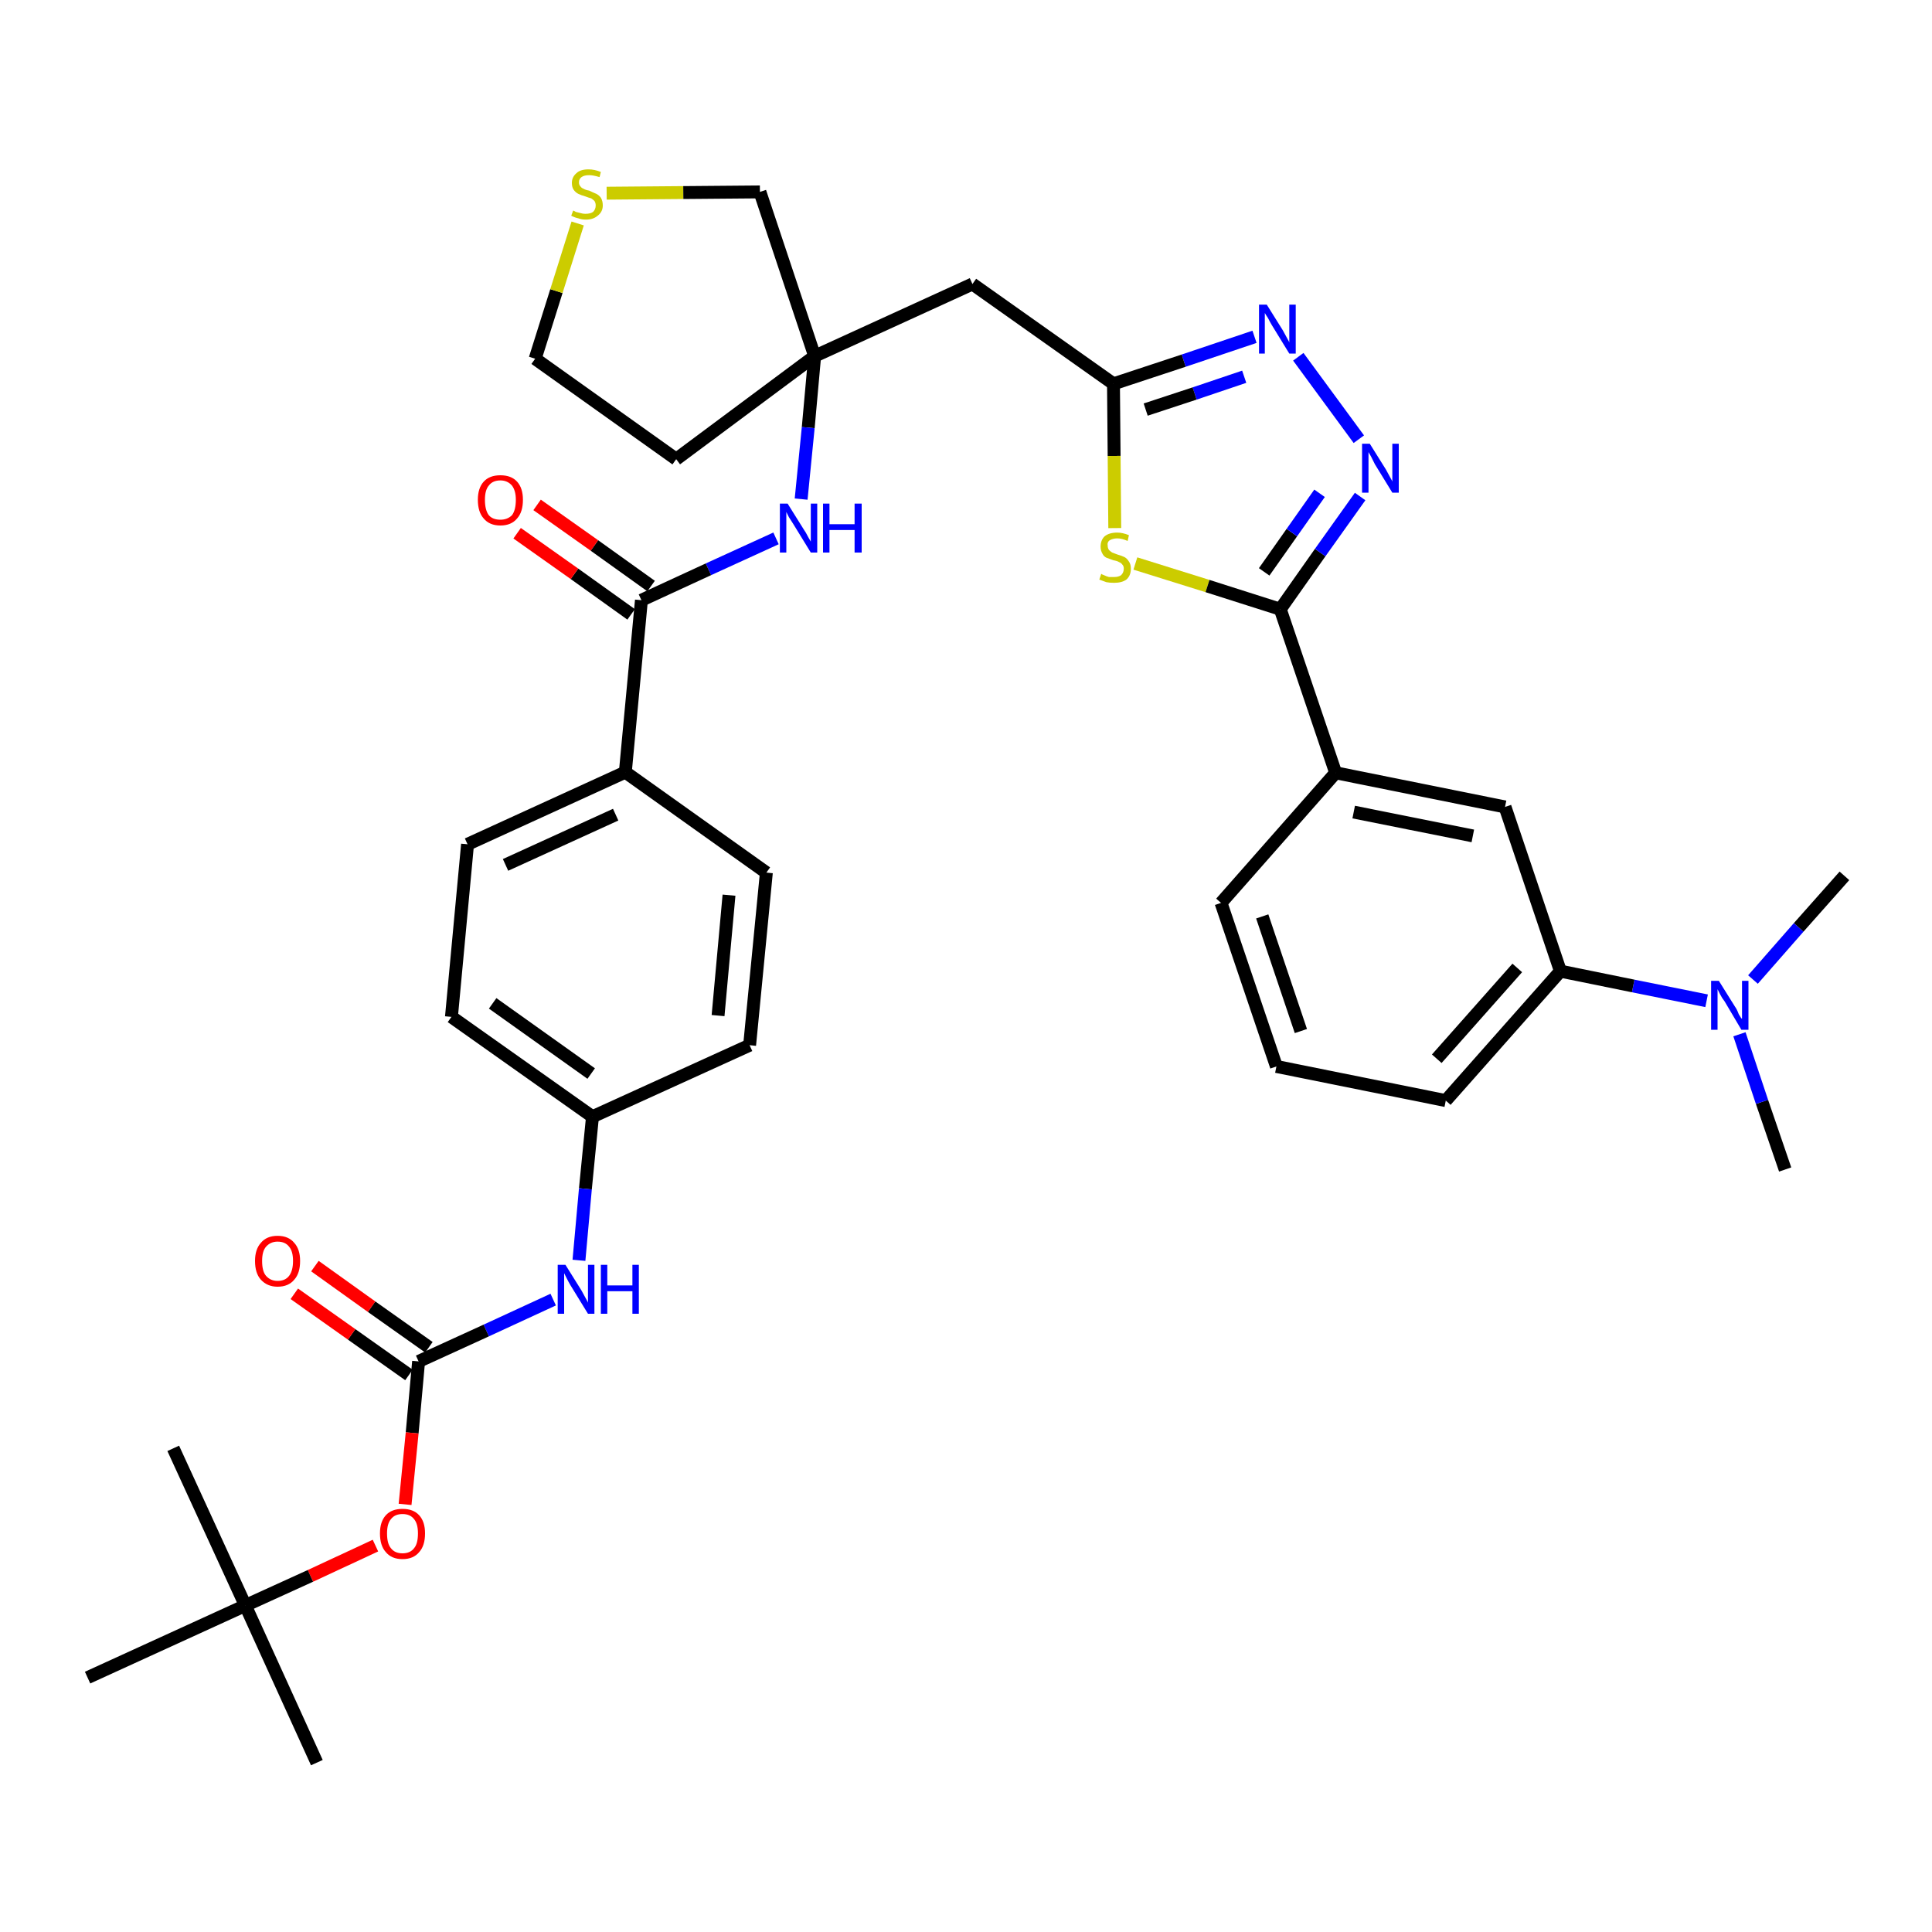<?xml version='1.0' encoding='iso-8859-1'?>
<svg version='1.1' baseProfile='full'
              xmlns='http://www.w3.org/2000/svg'
                      xmlns:rdkit='http://www.rdkit.org/xml'
                      xmlns:xlink='http://www.w3.org/1999/xlink'
                  xml:space='preserve'
width='300px' height='300px' viewBox='0 0 300 300'>
<!-- END OF HEADER -->
<path class='bond-0 atom-0 atom-1' d='M 277.2,181.6 L 273.6,171.1' style='fill:none;fill-rule:evenodd;stroke:#000000;stroke-width:2.0px;stroke-linecap:butt;stroke-linejoin:miter;stroke-opacity:1' />
<path class='bond-0 atom-0 atom-1' d='M 273.6,171.1 L 270.1,160.6' style='fill:none;fill-rule:evenodd;stroke:#0000FF;stroke-width:2.0px;stroke-linecap:butt;stroke-linejoin:miter;stroke-opacity:1' />
<path class='bond-1 atom-1 atom-2' d='M 272.2,152.1 L 279.3,144.0' style='fill:none;fill-rule:evenodd;stroke:#0000FF;stroke-width:2.0px;stroke-linecap:butt;stroke-linejoin:miter;stroke-opacity:1' />
<path class='bond-1 atom-1 atom-2' d='M 279.3,144.0 L 286.4,136.0' style='fill:none;fill-rule:evenodd;stroke:#000000;stroke-width:2.0px;stroke-linecap:butt;stroke-linejoin:miter;stroke-opacity:1' />
<path class='bond-2 atom-1 atom-3' d='M 265.0,155.4 L 253.6,153.1' style='fill:none;fill-rule:evenodd;stroke:#0000FF;stroke-width:2.0px;stroke-linecap:butt;stroke-linejoin:miter;stroke-opacity:1' />
<path class='bond-2 atom-1 atom-3' d='M 253.6,153.1 L 242.3,150.8' style='fill:none;fill-rule:evenodd;stroke:#000000;stroke-width:2.0px;stroke-linecap:butt;stroke-linejoin:miter;stroke-opacity:1' />
<path class='bond-3 atom-3 atom-4' d='M 242.3,150.8 L 224.5,170.9' style='fill:none;fill-rule:evenodd;stroke:#000000;stroke-width:2.0px;stroke-linecap:butt;stroke-linejoin:miter;stroke-opacity:1' />
<path class='bond-3 atom-3 atom-4' d='M 235.6,150.3 L 223.1,164.4' style='fill:none;fill-rule:evenodd;stroke:#000000;stroke-width:2.0px;stroke-linecap:butt;stroke-linejoin:miter;stroke-opacity:1' />
<path class='bond-36 atom-36 atom-3' d='M 233.7,125.3 L 242.3,150.8' style='fill:none;fill-rule:evenodd;stroke:#000000;stroke-width:2.0px;stroke-linecap:butt;stroke-linejoin:miter;stroke-opacity:1' />
<path class='bond-4 atom-4 atom-5' d='M 224.5,170.9 L 198.2,165.6' style='fill:none;fill-rule:evenodd;stroke:#000000;stroke-width:2.0px;stroke-linecap:butt;stroke-linejoin:miter;stroke-opacity:1' />
<path class='bond-5 atom-5 atom-6' d='M 198.2,165.6 L 189.6,140.2' style='fill:none;fill-rule:evenodd;stroke:#000000;stroke-width:2.0px;stroke-linecap:butt;stroke-linejoin:miter;stroke-opacity:1' />
<path class='bond-5 atom-5 atom-6' d='M 202.0,160.1 L 196.0,142.3' style='fill:none;fill-rule:evenodd;stroke:#000000;stroke-width:2.0px;stroke-linecap:butt;stroke-linejoin:miter;stroke-opacity:1' />
<path class='bond-6 atom-6 atom-7' d='M 189.6,140.2 L 207.4,120.0' style='fill:none;fill-rule:evenodd;stroke:#000000;stroke-width:2.0px;stroke-linecap:butt;stroke-linejoin:miter;stroke-opacity:1' />
<path class='bond-7 atom-7 atom-8' d='M 207.4,120.0 L 198.8,94.6' style='fill:none;fill-rule:evenodd;stroke:#000000;stroke-width:2.0px;stroke-linecap:butt;stroke-linejoin:miter;stroke-opacity:1' />
<path class='bond-35 atom-7 atom-36' d='M 207.4,120.0 L 233.7,125.3' style='fill:none;fill-rule:evenodd;stroke:#000000;stroke-width:2.0px;stroke-linecap:butt;stroke-linejoin:miter;stroke-opacity:1' />
<path class='bond-35 atom-7 atom-36' d='M 210.2,126.1 L 228.7,129.8' style='fill:none;fill-rule:evenodd;stroke:#000000;stroke-width:2.0px;stroke-linecap:butt;stroke-linejoin:miter;stroke-opacity:1' />
<path class='bond-8 atom-8 atom-9' d='M 198.8,94.6 L 205.0,85.8' style='fill:none;fill-rule:evenodd;stroke:#000000;stroke-width:2.0px;stroke-linecap:butt;stroke-linejoin:miter;stroke-opacity:1' />
<path class='bond-8 atom-8 atom-9' d='M 205.0,85.8 L 211.2,77.1' style='fill:none;fill-rule:evenodd;stroke:#0000FF;stroke-width:2.0px;stroke-linecap:butt;stroke-linejoin:miter;stroke-opacity:1' />
<path class='bond-8 atom-8 atom-9' d='M 196.3,88.8 L 200.6,82.7' style='fill:none;fill-rule:evenodd;stroke:#000000;stroke-width:2.0px;stroke-linecap:butt;stroke-linejoin:miter;stroke-opacity:1' />
<path class='bond-8 atom-8 atom-9' d='M 200.6,82.7 L 204.9,76.6' style='fill:none;fill-rule:evenodd;stroke:#0000FF;stroke-width:2.0px;stroke-linecap:butt;stroke-linejoin:miter;stroke-opacity:1' />
<path class='bond-37 atom-35 atom-8' d='M 176.3,87.5 L 187.5,91.0' style='fill:none;fill-rule:evenodd;stroke:#CCCC00;stroke-width:2.0px;stroke-linecap:butt;stroke-linejoin:miter;stroke-opacity:1' />
<path class='bond-37 atom-35 atom-8' d='M 187.5,91.0 L 198.8,94.6' style='fill:none;fill-rule:evenodd;stroke:#000000;stroke-width:2.0px;stroke-linecap:butt;stroke-linejoin:miter;stroke-opacity:1' />
<path class='bond-9 atom-9 atom-10' d='M 211.0,68.2 L 201.6,55.4' style='fill:none;fill-rule:evenodd;stroke:#0000FF;stroke-width:2.0px;stroke-linecap:butt;stroke-linejoin:miter;stroke-opacity:1' />
<path class='bond-10 atom-10 atom-11' d='M 194.8,52.3 L 183.8,56.0' style='fill:none;fill-rule:evenodd;stroke:#0000FF;stroke-width:2.0px;stroke-linecap:butt;stroke-linejoin:miter;stroke-opacity:1' />
<path class='bond-10 atom-10 atom-11' d='M 183.8,56.0 L 172.9,59.6' style='fill:none;fill-rule:evenodd;stroke:#000000;stroke-width:2.0px;stroke-linecap:butt;stroke-linejoin:miter;stroke-opacity:1' />
<path class='bond-10 atom-10 atom-11' d='M 193.2,58.5 L 185.5,61.1' style='fill:none;fill-rule:evenodd;stroke:#0000FF;stroke-width:2.0px;stroke-linecap:butt;stroke-linejoin:miter;stroke-opacity:1' />
<path class='bond-10 atom-10 atom-11' d='M 185.5,61.1 L 177.9,63.6' style='fill:none;fill-rule:evenodd;stroke:#000000;stroke-width:2.0px;stroke-linecap:butt;stroke-linejoin:miter;stroke-opacity:1' />
<path class='bond-11 atom-11 atom-12' d='M 172.9,59.6 L 151.0,44.1' style='fill:none;fill-rule:evenodd;stroke:#000000;stroke-width:2.0px;stroke-linecap:butt;stroke-linejoin:miter;stroke-opacity:1' />
<path class='bond-34 atom-11 atom-35' d='M 172.9,59.6 L 173.0,70.8' style='fill:none;fill-rule:evenodd;stroke:#000000;stroke-width:2.0px;stroke-linecap:butt;stroke-linejoin:miter;stroke-opacity:1' />
<path class='bond-34 atom-11 atom-35' d='M 173.0,70.8 L 173.1,82.0' style='fill:none;fill-rule:evenodd;stroke:#CCCC00;stroke-width:2.0px;stroke-linecap:butt;stroke-linejoin:miter;stroke-opacity:1' />
<path class='bond-12 atom-12 atom-13' d='M 151.0,44.1 L 126.5,55.3' style='fill:none;fill-rule:evenodd;stroke:#000000;stroke-width:2.0px;stroke-linecap:butt;stroke-linejoin:miter;stroke-opacity:1' />
<path class='bond-13 atom-13 atom-14' d='M 126.5,55.3 L 125.5,66.4' style='fill:none;fill-rule:evenodd;stroke:#000000;stroke-width:2.0px;stroke-linecap:butt;stroke-linejoin:miter;stroke-opacity:1' />
<path class='bond-13 atom-13 atom-14' d='M 125.5,66.4 L 124.4,77.5' style='fill:none;fill-rule:evenodd;stroke:#0000FF;stroke-width:2.0px;stroke-linecap:butt;stroke-linejoin:miter;stroke-opacity:1' />
<path class='bond-30 atom-13 atom-31' d='M 126.5,55.3 L 105.0,71.3' style='fill:none;fill-rule:evenodd;stroke:#000000;stroke-width:2.0px;stroke-linecap:butt;stroke-linejoin:miter;stroke-opacity:1' />
<path class='bond-38 atom-34 atom-13' d='M 118.0,29.8 L 126.5,55.3' style='fill:none;fill-rule:evenodd;stroke:#000000;stroke-width:2.0px;stroke-linecap:butt;stroke-linejoin:miter;stroke-opacity:1' />
<path class='bond-14 atom-14 atom-15' d='M 120.5,83.6 L 110.0,88.4' style='fill:none;fill-rule:evenodd;stroke:#0000FF;stroke-width:2.0px;stroke-linecap:butt;stroke-linejoin:miter;stroke-opacity:1' />
<path class='bond-14 atom-14 atom-15' d='M 110.0,88.4 L 99.6,93.2' style='fill:none;fill-rule:evenodd;stroke:#000000;stroke-width:2.0px;stroke-linecap:butt;stroke-linejoin:miter;stroke-opacity:1' />
<path class='bond-15 atom-15 atom-16' d='M 101.1,91.0 L 92.3,84.7' style='fill:none;fill-rule:evenodd;stroke:#000000;stroke-width:2.0px;stroke-linecap:butt;stroke-linejoin:miter;stroke-opacity:1' />
<path class='bond-15 atom-15 atom-16' d='M 92.3,84.7 L 83.4,78.4' style='fill:none;fill-rule:evenodd;stroke:#FF0000;stroke-width:2.0px;stroke-linecap:butt;stroke-linejoin:miter;stroke-opacity:1' />
<path class='bond-15 atom-15 atom-16' d='M 98.0,95.4 L 89.2,89.1' style='fill:none;fill-rule:evenodd;stroke:#000000;stroke-width:2.0px;stroke-linecap:butt;stroke-linejoin:miter;stroke-opacity:1' />
<path class='bond-15 atom-15 atom-16' d='M 89.2,89.1 L 80.3,82.8' style='fill:none;fill-rule:evenodd;stroke:#FF0000;stroke-width:2.0px;stroke-linecap:butt;stroke-linejoin:miter;stroke-opacity:1' />
<path class='bond-16 atom-15 atom-17' d='M 99.6,93.2 L 97.1,119.9' style='fill:none;fill-rule:evenodd;stroke:#000000;stroke-width:2.0px;stroke-linecap:butt;stroke-linejoin:miter;stroke-opacity:1' />
<path class='bond-17 atom-17 atom-18' d='M 97.1,119.9 L 72.6,131.1' style='fill:none;fill-rule:evenodd;stroke:#000000;stroke-width:2.0px;stroke-linecap:butt;stroke-linejoin:miter;stroke-opacity:1' />
<path class='bond-17 atom-17 atom-18' d='M 95.6,126.5 L 78.5,134.3' style='fill:none;fill-rule:evenodd;stroke:#000000;stroke-width:2.0px;stroke-linecap:butt;stroke-linejoin:miter;stroke-opacity:1' />
<path class='bond-39 atom-30 atom-17' d='M 119.0,135.5 L 97.1,119.9' style='fill:none;fill-rule:evenodd;stroke:#000000;stroke-width:2.0px;stroke-linecap:butt;stroke-linejoin:miter;stroke-opacity:1' />
<path class='bond-18 atom-18 atom-19' d='M 72.6,131.1 L 70.1,157.9' style='fill:none;fill-rule:evenodd;stroke:#000000;stroke-width:2.0px;stroke-linecap:butt;stroke-linejoin:miter;stroke-opacity:1' />
<path class='bond-19 atom-19 atom-20' d='M 70.1,157.9 L 92.0,173.4' style='fill:none;fill-rule:evenodd;stroke:#000000;stroke-width:2.0px;stroke-linecap:butt;stroke-linejoin:miter;stroke-opacity:1' />
<path class='bond-19 atom-19 atom-20' d='M 76.5,155.8 L 91.8,166.7' style='fill:none;fill-rule:evenodd;stroke:#000000;stroke-width:2.0px;stroke-linecap:butt;stroke-linejoin:miter;stroke-opacity:1' />
<path class='bond-20 atom-20 atom-21' d='M 92.0,173.4 L 90.9,184.6' style='fill:none;fill-rule:evenodd;stroke:#000000;stroke-width:2.0px;stroke-linecap:butt;stroke-linejoin:miter;stroke-opacity:1' />
<path class='bond-20 atom-20 atom-21' d='M 90.9,184.6 L 89.9,195.7' style='fill:none;fill-rule:evenodd;stroke:#0000FF;stroke-width:2.0px;stroke-linecap:butt;stroke-linejoin:miter;stroke-opacity:1' />
<path class='bond-28 atom-20 atom-29' d='M 92.0,173.4 L 116.4,162.3' style='fill:none;fill-rule:evenodd;stroke:#000000;stroke-width:2.0px;stroke-linecap:butt;stroke-linejoin:miter;stroke-opacity:1' />
<path class='bond-21 atom-21 atom-22' d='M 85.9,201.8 L 75.5,206.6' style='fill:none;fill-rule:evenodd;stroke:#0000FF;stroke-width:2.0px;stroke-linecap:butt;stroke-linejoin:miter;stroke-opacity:1' />
<path class='bond-21 atom-21 atom-22' d='M 75.5,206.6 L 65.0,211.4' style='fill:none;fill-rule:evenodd;stroke:#000000;stroke-width:2.0px;stroke-linecap:butt;stroke-linejoin:miter;stroke-opacity:1' />
<path class='bond-22 atom-22 atom-23' d='M 66.6,209.2 L 57.7,202.9' style='fill:none;fill-rule:evenodd;stroke:#000000;stroke-width:2.0px;stroke-linecap:butt;stroke-linejoin:miter;stroke-opacity:1' />
<path class='bond-22 atom-22 atom-23' d='M 57.7,202.9 L 48.9,196.6' style='fill:none;fill-rule:evenodd;stroke:#FF0000;stroke-width:2.0px;stroke-linecap:butt;stroke-linejoin:miter;stroke-opacity:1' />
<path class='bond-22 atom-22 atom-23' d='M 63.5,213.5 L 54.6,207.2' style='fill:none;fill-rule:evenodd;stroke:#000000;stroke-width:2.0px;stroke-linecap:butt;stroke-linejoin:miter;stroke-opacity:1' />
<path class='bond-22 atom-22 atom-23' d='M 54.6,207.2 L 45.7,200.9' style='fill:none;fill-rule:evenodd;stroke:#FF0000;stroke-width:2.0px;stroke-linecap:butt;stroke-linejoin:miter;stroke-opacity:1' />
<path class='bond-23 atom-22 atom-24' d='M 65.0,211.4 L 64.0,222.5' style='fill:none;fill-rule:evenodd;stroke:#000000;stroke-width:2.0px;stroke-linecap:butt;stroke-linejoin:miter;stroke-opacity:1' />
<path class='bond-23 atom-22 atom-24' d='M 64.0,222.5 L 62.9,233.6' style='fill:none;fill-rule:evenodd;stroke:#FF0000;stroke-width:2.0px;stroke-linecap:butt;stroke-linejoin:miter;stroke-opacity:1' />
<path class='bond-24 atom-24 atom-25' d='M 58.3,240.0 L 48.2,244.7' style='fill:none;fill-rule:evenodd;stroke:#FF0000;stroke-width:2.0px;stroke-linecap:butt;stroke-linejoin:miter;stroke-opacity:1' />
<path class='bond-24 atom-24 atom-25' d='M 48.2,244.7 L 38.1,249.3' style='fill:none;fill-rule:evenodd;stroke:#000000;stroke-width:2.0px;stroke-linecap:butt;stroke-linejoin:miter;stroke-opacity:1' />
<path class='bond-25 atom-25 atom-26' d='M 38.1,249.3 L 49.2,273.7' style='fill:none;fill-rule:evenodd;stroke:#000000;stroke-width:2.0px;stroke-linecap:butt;stroke-linejoin:miter;stroke-opacity:1' />
<path class='bond-26 atom-25 atom-27' d='M 38.1,249.3 L 26.9,224.9' style='fill:none;fill-rule:evenodd;stroke:#000000;stroke-width:2.0px;stroke-linecap:butt;stroke-linejoin:miter;stroke-opacity:1' />
<path class='bond-27 atom-25 atom-28' d='M 38.1,249.3 L 13.6,260.5' style='fill:none;fill-rule:evenodd;stroke:#000000;stroke-width:2.0px;stroke-linecap:butt;stroke-linejoin:miter;stroke-opacity:1' />
<path class='bond-29 atom-29 atom-30' d='M 116.4,162.3 L 119.0,135.5' style='fill:none;fill-rule:evenodd;stroke:#000000;stroke-width:2.0px;stroke-linecap:butt;stroke-linejoin:miter;stroke-opacity:1' />
<path class='bond-29 atom-29 atom-30' d='M 111.5,157.7 L 113.2,139.0' style='fill:none;fill-rule:evenodd;stroke:#000000;stroke-width:2.0px;stroke-linecap:butt;stroke-linejoin:miter;stroke-opacity:1' />
<path class='bond-31 atom-31 atom-32' d='M 105.0,71.3 L 83.1,55.7' style='fill:none;fill-rule:evenodd;stroke:#000000;stroke-width:2.0px;stroke-linecap:butt;stroke-linejoin:miter;stroke-opacity:1' />
<path class='bond-32 atom-32 atom-33' d='M 83.1,55.7 L 86.4,45.2' style='fill:none;fill-rule:evenodd;stroke:#000000;stroke-width:2.0px;stroke-linecap:butt;stroke-linejoin:miter;stroke-opacity:1' />
<path class='bond-32 atom-32 atom-33' d='M 86.4,45.2 L 89.7,34.7' style='fill:none;fill-rule:evenodd;stroke:#CCCC00;stroke-width:2.0px;stroke-linecap:butt;stroke-linejoin:miter;stroke-opacity:1' />
<path class='bond-33 atom-33 atom-34' d='M 94.2,30.0 L 106.1,29.9' style='fill:none;fill-rule:evenodd;stroke:#CCCC00;stroke-width:2.0px;stroke-linecap:butt;stroke-linejoin:miter;stroke-opacity:1' />
<path class='bond-33 atom-33 atom-34' d='M 106.1,29.9 L 118.0,29.8' style='fill:none;fill-rule:evenodd;stroke:#000000;stroke-width:2.0px;stroke-linecap:butt;stroke-linejoin:miter;stroke-opacity:1' />
<path  class='atom-1' d='M 266.9 152.3
L 269.4 156.3
Q 269.7 156.7, 270.0 157.5
Q 270.4 158.2, 270.5 158.2
L 270.5 152.3
L 271.5 152.3
L 271.5 159.9
L 270.4 159.9
L 267.8 155.5
Q 267.4 155.0, 267.1 154.4
Q 266.8 153.8, 266.7 153.6
L 266.7 159.9
L 265.7 159.9
L 265.7 152.3
L 266.9 152.3
' fill='#0000FF'/>
<path  class='atom-9' d='M 212.7 68.9
L 215.2 72.9
Q 215.4 73.3, 215.8 74.0
Q 216.2 74.7, 216.2 74.8
L 216.2 68.9
L 217.2 68.9
L 217.2 76.5
L 216.2 76.5
L 213.5 72.1
Q 213.2 71.5, 212.9 70.9
Q 212.6 70.4, 212.5 70.2
L 212.5 76.5
L 211.5 76.5
L 211.5 68.9
L 212.7 68.9
' fill='#0000FF'/>
<path  class='atom-10' d='M 196.7 47.3
L 199.2 51.3
Q 199.4 51.7, 199.8 52.4
Q 200.2 53.1, 200.2 53.2
L 200.2 47.3
L 201.2 47.3
L 201.2 54.9
L 200.2 54.9
L 197.5 50.5
Q 197.2 50.0, 196.9 49.4
Q 196.5 48.8, 196.4 48.6
L 196.4 54.9
L 195.5 54.9
L 195.5 47.3
L 196.7 47.3
' fill='#0000FF'/>
<path  class='atom-14' d='M 122.3 78.2
L 124.8 82.2
Q 125.1 82.6, 125.5 83.4
Q 125.9 84.1, 125.9 84.1
L 125.9 78.2
L 126.9 78.2
L 126.9 85.8
L 125.9 85.8
L 123.2 81.4
Q 122.9 80.9, 122.5 80.3
Q 122.2 79.7, 122.1 79.5
L 122.1 85.8
L 121.1 85.8
L 121.1 78.2
L 122.3 78.2
' fill='#0000FF'/>
<path  class='atom-14' d='M 127.8 78.2
L 128.8 78.2
L 128.8 81.4
L 132.7 81.4
L 132.7 78.2
L 133.8 78.2
L 133.8 85.8
L 132.7 85.8
L 132.7 82.3
L 128.8 82.3
L 128.8 85.8
L 127.8 85.8
L 127.8 78.2
' fill='#0000FF'/>
<path  class='atom-16' d='M 74.2 77.6
Q 74.2 75.8, 75.1 74.8
Q 76.0 73.8, 77.7 73.8
Q 79.4 73.8, 80.3 74.8
Q 81.2 75.8, 81.2 77.6
Q 81.2 79.5, 80.3 80.5
Q 79.4 81.6, 77.7 81.6
Q 76.0 81.6, 75.1 80.5
Q 74.2 79.5, 74.2 77.6
M 77.7 80.7
Q 78.8 80.7, 79.5 80.0
Q 80.1 79.2, 80.1 77.6
Q 80.1 76.2, 79.5 75.4
Q 78.8 74.6, 77.7 74.6
Q 76.5 74.6, 75.9 75.4
Q 75.3 76.1, 75.3 77.6
Q 75.3 79.2, 75.9 80.0
Q 76.5 80.7, 77.7 80.7
' fill='#FF0000'/>
<path  class='atom-21' d='M 87.8 196.4
L 90.3 200.4
Q 90.5 200.8, 90.9 201.5
Q 91.3 202.2, 91.3 202.3
L 91.3 196.4
L 92.3 196.4
L 92.3 204.0
L 91.3 204.0
L 88.6 199.6
Q 88.3 199.1, 88.0 198.5
Q 87.7 197.9, 87.6 197.7
L 87.6 204.0
L 86.6 204.0
L 86.6 196.4
L 87.8 196.4
' fill='#0000FF'/>
<path  class='atom-21' d='M 93.3 196.4
L 94.3 196.4
L 94.3 199.6
L 98.2 199.6
L 98.2 196.4
L 99.2 196.4
L 99.2 204.0
L 98.2 204.0
L 98.2 200.5
L 94.3 200.5
L 94.3 204.0
L 93.3 204.0
L 93.3 196.4
' fill='#0000FF'/>
<path  class='atom-23' d='M 39.6 195.8
Q 39.6 194.0, 40.5 193.0
Q 41.4 191.9, 43.1 191.9
Q 44.8 191.9, 45.7 193.0
Q 46.6 194.0, 46.6 195.8
Q 46.6 197.7, 45.7 198.7
Q 44.8 199.8, 43.1 199.8
Q 41.5 199.8, 40.5 198.7
Q 39.6 197.7, 39.6 195.8
M 43.1 198.9
Q 44.3 198.9, 44.9 198.1
Q 45.5 197.3, 45.5 195.8
Q 45.5 194.3, 44.9 193.6
Q 44.3 192.8, 43.1 192.8
Q 42.0 192.8, 41.3 193.6
Q 40.7 194.3, 40.7 195.8
Q 40.7 197.4, 41.3 198.1
Q 42.0 198.9, 43.1 198.9
' fill='#FF0000'/>
<path  class='atom-24' d='M 59.0 238.1
Q 59.0 236.3, 59.9 235.3
Q 60.8 234.3, 62.5 234.3
Q 64.2 234.3, 65.1 235.3
Q 66.0 236.3, 66.0 238.1
Q 66.0 240.0, 65.1 241.0
Q 64.2 242.1, 62.5 242.1
Q 60.8 242.1, 59.9 241.0
Q 59.0 240.0, 59.0 238.1
M 62.5 241.2
Q 63.7 241.2, 64.3 240.4
Q 64.9 239.7, 64.9 238.1
Q 64.9 236.6, 64.3 235.9
Q 63.7 235.1, 62.5 235.1
Q 61.3 235.1, 60.7 235.9
Q 60.1 236.6, 60.1 238.1
Q 60.1 239.7, 60.7 240.4
Q 61.3 241.2, 62.5 241.2
' fill='#FF0000'/>
<path  class='atom-33' d='M 89.0 32.7
Q 89.1 32.7, 89.4 32.9
Q 89.8 33.0, 90.2 33.1
Q 90.5 33.2, 90.9 33.2
Q 91.7 33.2, 92.1 32.9
Q 92.5 32.5, 92.5 31.9
Q 92.5 31.5, 92.3 31.2
Q 92.1 31.0, 91.8 30.8
Q 91.4 30.7, 90.9 30.5
Q 90.2 30.3, 89.8 30.1
Q 89.4 29.9, 89.1 29.5
Q 88.8 29.1, 88.8 28.4
Q 88.8 27.5, 89.5 26.9
Q 90.1 26.3, 91.4 26.3
Q 92.3 26.3, 93.3 26.7
L 93.1 27.5
Q 92.1 27.2, 91.5 27.2
Q 90.7 27.2, 90.3 27.5
Q 89.9 27.8, 89.9 28.3
Q 89.9 28.7, 90.1 28.9
Q 90.3 29.2, 90.6 29.3
Q 90.9 29.5, 91.5 29.6
Q 92.1 29.9, 92.6 30.1
Q 93.0 30.3, 93.3 30.7
Q 93.6 31.2, 93.6 31.9
Q 93.6 32.9, 92.8 33.5
Q 92.1 34.1, 91.0 34.1
Q 90.3 34.1, 89.8 33.9
Q 89.3 33.8, 88.7 33.5
L 89.0 32.7
' fill='#CCCC00'/>
<path  class='atom-35' d='M 171.0 89.1
Q 171.1 89.2, 171.4 89.3
Q 171.8 89.5, 172.2 89.6
Q 172.6 89.6, 173.0 89.6
Q 173.7 89.6, 174.1 89.3
Q 174.5 88.9, 174.5 88.3
Q 174.5 87.9, 174.3 87.7
Q 174.1 87.4, 173.8 87.3
Q 173.5 87.1, 172.9 87.0
Q 172.3 86.8, 171.8 86.6
Q 171.4 86.4, 171.2 86.0
Q 170.9 85.5, 170.9 84.9
Q 170.9 83.9, 171.5 83.3
Q 172.2 82.7, 173.5 82.7
Q 174.3 82.7, 175.3 83.1
L 175.1 84.0
Q 174.2 83.6, 173.5 83.6
Q 172.8 83.6, 172.3 83.9
Q 171.9 84.2, 172.0 84.7
Q 172.0 85.1, 172.2 85.4
Q 172.4 85.6, 172.7 85.8
Q 173.0 85.9, 173.5 86.1
Q 174.2 86.3, 174.6 86.5
Q 175.0 86.7, 175.3 87.2
Q 175.6 87.6, 175.6 88.3
Q 175.6 89.4, 174.9 90.0
Q 174.2 90.5, 173.0 90.5
Q 172.3 90.5, 171.8 90.4
Q 171.3 90.2, 170.7 90.0
L 171.0 89.1
' fill='#CCCC00'/>
</svg>
